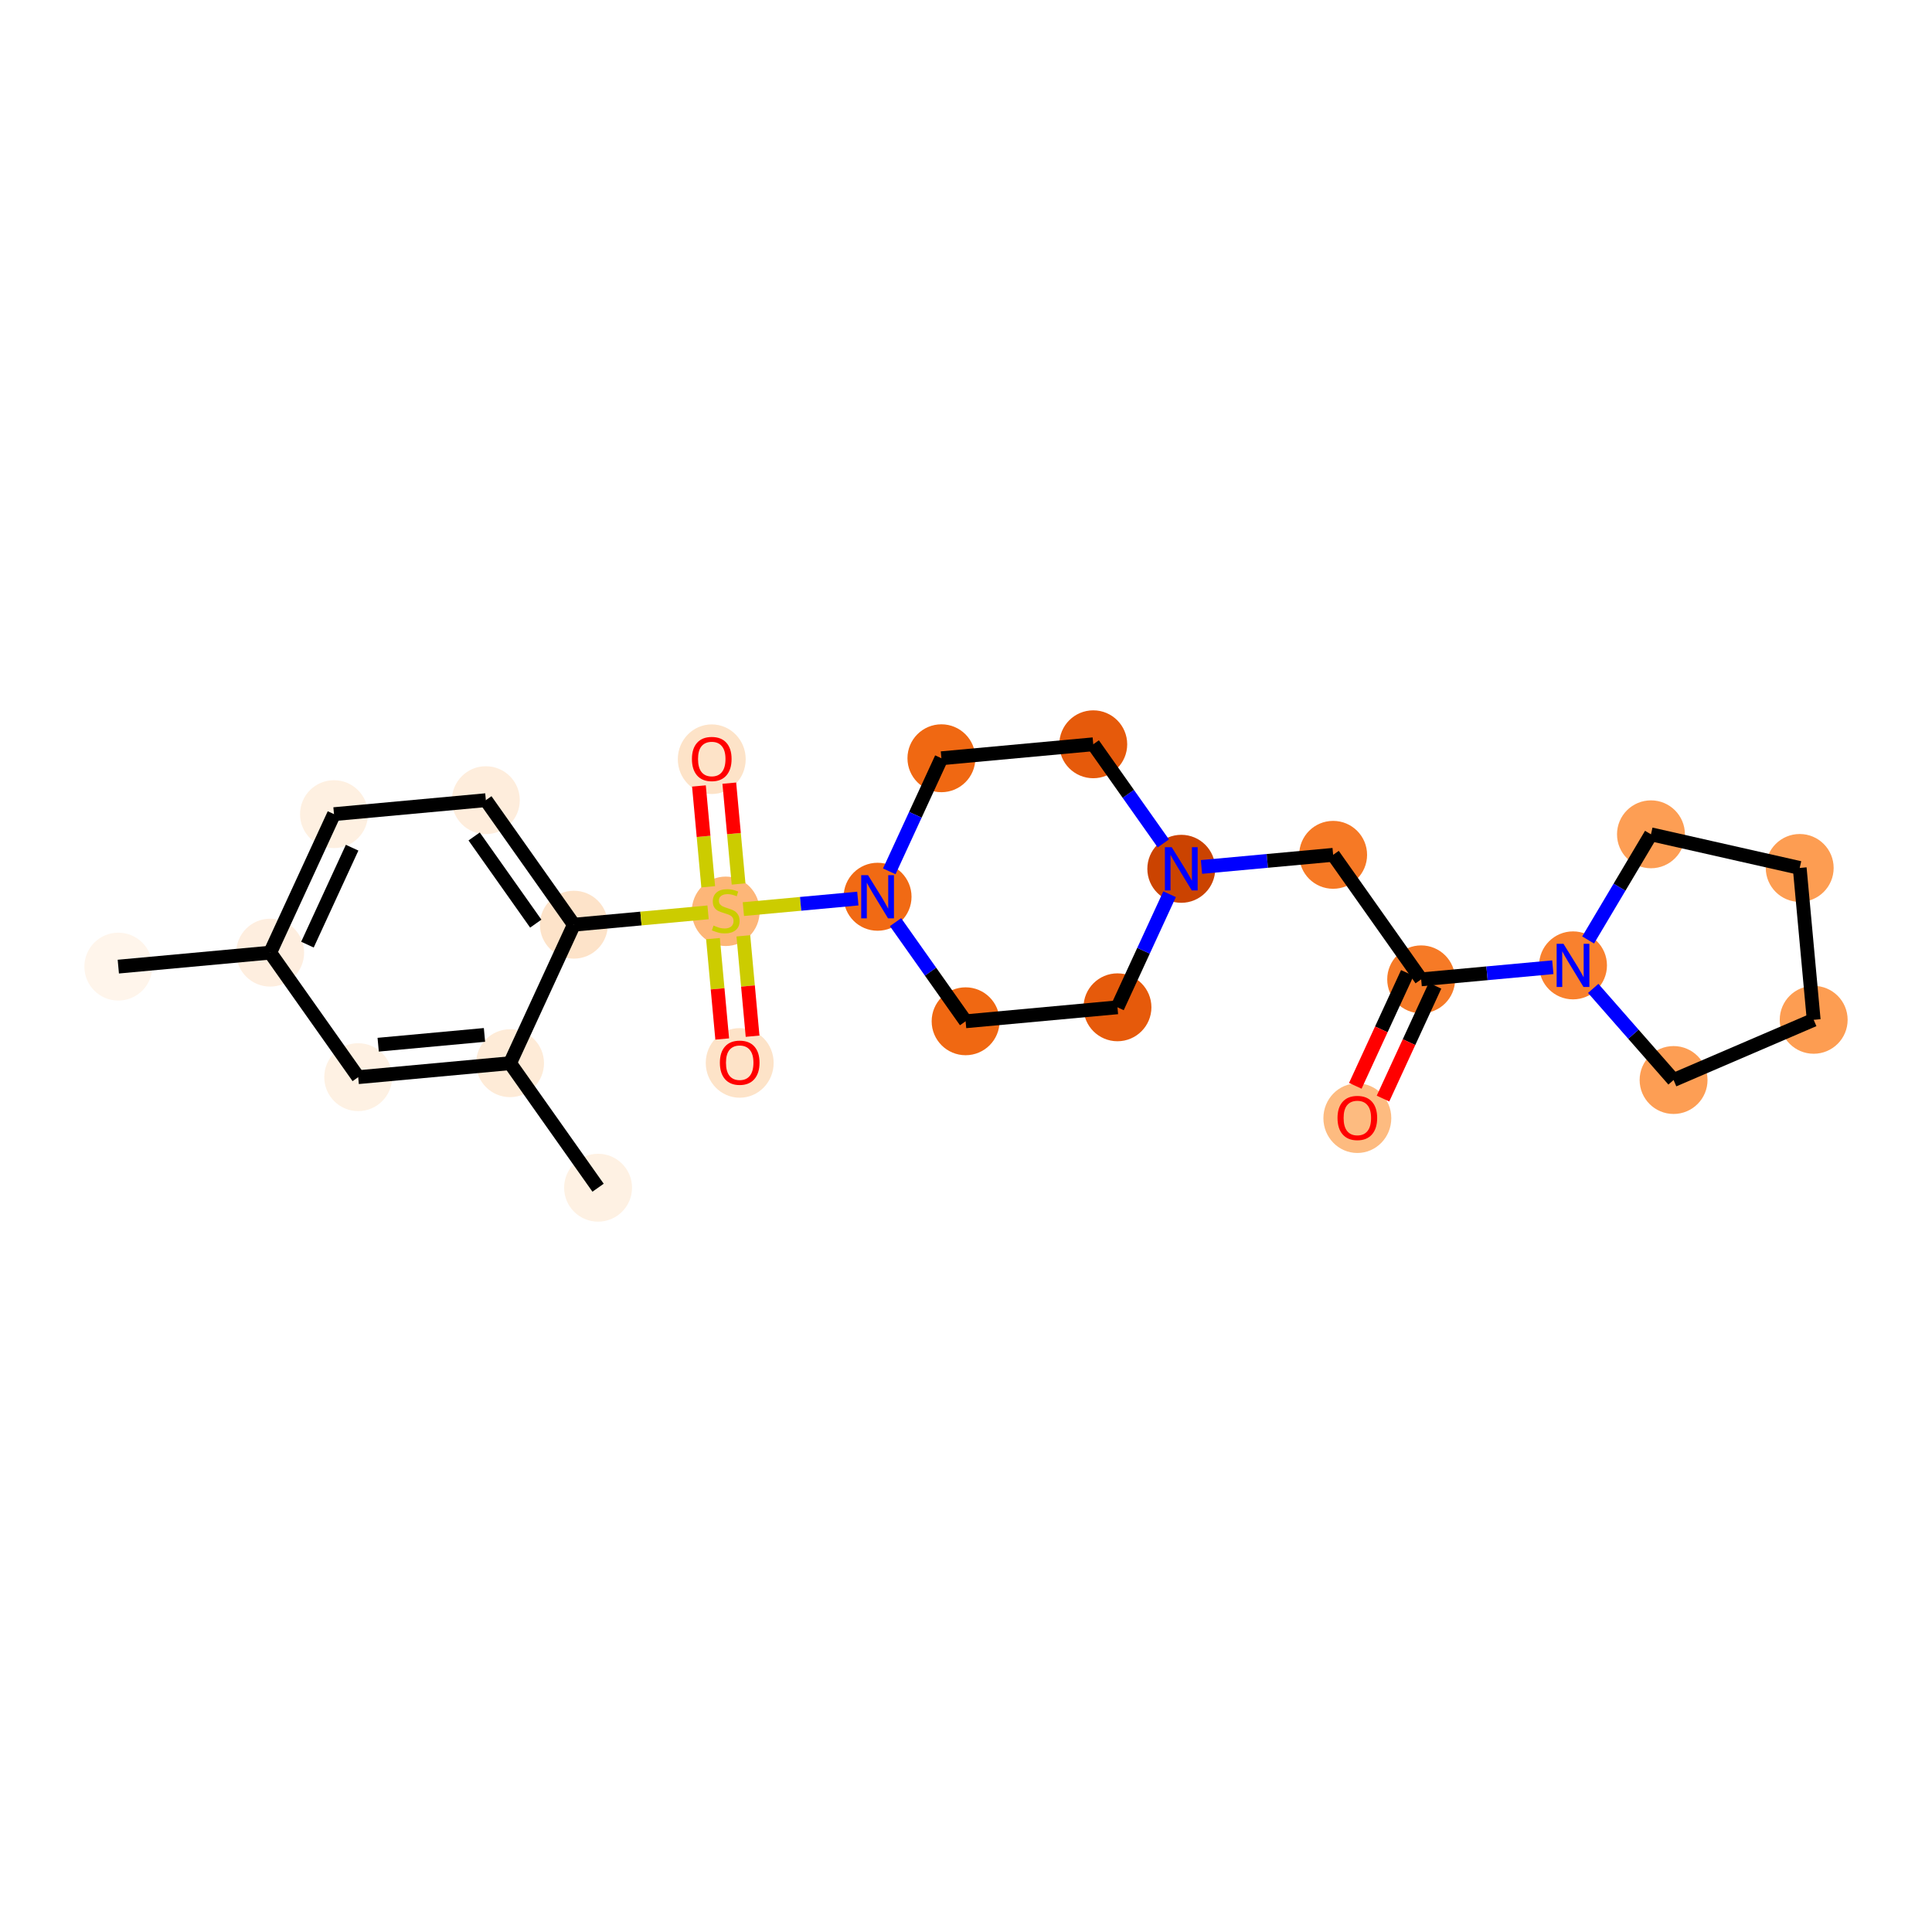 <?xml version='1.0' encoding='iso-8859-1'?>
<svg version='1.1' baseProfile='full'
              xmlns='http://www.w3.org/2000/svg'
                      xmlns:rdkit='http://www.rdkit.org/xml'
                      xmlns:xlink='http://www.w3.org/1999/xlink'
                  xml:space='preserve'
width='280px' height='280px' viewBox='0 0 280 280'>
<!-- END OF HEADER -->
<rect style='opacity:1.0;fill:#FFFFFF;stroke:none' width='280' height='280' x='0' y='0'> </rect>
<ellipse cx='17.147' cy='140.09' rx='4.42' ry='4.42'  style='fill:#FFF5EB;fill-rule:evenodd;stroke:#FFF5EB;stroke-width:1.0px;stroke-linecap:butt;stroke-linejoin:miter;stroke-opacity:1' />
<ellipse cx='39.155' cy='138.065' rx='4.42' ry='4.42'  style='fill:#FEEEDF;fill-rule:evenodd;stroke:#FEEEDF;stroke-width:1.0px;stroke-linecap:butt;stroke-linejoin:miter;stroke-opacity:1' />
<ellipse cx='48.405' cy='117.993' rx='4.42' ry='4.42'  style='fill:#FEF0E1;fill-rule:evenodd;stroke:#FEF0E1;stroke-width:1.0px;stroke-linecap:butt;stroke-linejoin:miter;stroke-opacity:1' />
<ellipse cx='70.413' cy='115.968' rx='4.42' ry='4.42'  style='fill:#FEEDDC;fill-rule:evenodd;stroke:#FEEDDC;stroke-width:1.0px;stroke-linecap:butt;stroke-linejoin:miter;stroke-opacity:1' />
<ellipse cx='83.17' cy='134.014' rx='4.42' ry='4.42'  style='fill:#FDE3C9;fill-rule:evenodd;stroke:#FDE3C9;stroke-width:1.0px;stroke-linecap:butt;stroke-linejoin:miter;stroke-opacity:1' />
<ellipse cx='105.178' cy='132.073' rx='4.42' ry='4.532'  style='fill:#FDB678;fill-rule:evenodd;stroke:#FDB678;stroke-width:1.0px;stroke-linecap:butt;stroke-linejoin:miter;stroke-opacity:1' />
<ellipse cx='103.153' cy='110.03' rx='4.42' ry='4.544'  style='fill:#FDE3C8;fill-rule:evenodd;stroke:#FDE3C8;stroke-width:1.0px;stroke-linecap:butt;stroke-linejoin:miter;stroke-opacity:1' />
<ellipse cx='107.203' cy='154.046' rx='4.42' ry='4.544'  style='fill:#FDE3C8;fill-rule:evenodd;stroke:#FDE3C8;stroke-width:1.0px;stroke-linecap:butt;stroke-linejoin:miter;stroke-opacity:1' />
<ellipse cx='127.186' cy='129.964' rx='4.42' ry='4.426'  style='fill:#F16A14;fill-rule:evenodd;stroke:#F16A14;stroke-width:1.0px;stroke-linecap:butt;stroke-linejoin:miter;stroke-opacity:1' />
<ellipse cx='139.943' cy='148.011' rx='4.42' ry='4.42'  style='fill:#F06812;fill-rule:evenodd;stroke:#F06812;stroke-width:1.0px;stroke-linecap:butt;stroke-linejoin:miter;stroke-opacity:1' />
<ellipse cx='161.951' cy='145.986' rx='4.42' ry='4.42'  style='fill:#E65A0B;fill-rule:evenodd;stroke:#E65A0B;stroke-width:1.0px;stroke-linecap:butt;stroke-linejoin:miter;stroke-opacity:1' />
<ellipse cx='171.201' cy='125.914' rx='4.42' ry='4.426'  style='fill:#CB4301;fill-rule:evenodd;stroke:#CB4301;stroke-width:1.0px;stroke-linecap:butt;stroke-linejoin:miter;stroke-opacity:1' />
<ellipse cx='193.208' cy='123.889' rx='4.42' ry='4.42'  style='fill:#F67925;fill-rule:evenodd;stroke:#F67925;stroke-width:1.0px;stroke-linecap:butt;stroke-linejoin:miter;stroke-opacity:1' />
<ellipse cx='205.966' cy='141.935' rx='4.42' ry='4.42'  style='fill:#F67A26;fill-rule:evenodd;stroke:#F67A26;stroke-width:1.0px;stroke-linecap:butt;stroke-linejoin:miter;stroke-opacity:1' />
<ellipse cx='196.716' cy='162.056' rx='4.42' ry='4.544'  style='fill:#FDBB80;fill-rule:evenodd;stroke:#FDBB80;stroke-width:1.0px;stroke-linecap:butt;stroke-linejoin:miter;stroke-opacity:1' />
<ellipse cx='227.974' cy='139.91' rx='4.42' ry='4.426'  style='fill:#F9812E;fill-rule:evenodd;stroke:#F9812E;stroke-width:1.0px;stroke-linecap:butt;stroke-linejoin:miter;stroke-opacity:1' />
<ellipse cx='239.271' cy='120.915' rx='4.42' ry='4.42'  style='fill:#FD9E54;fill-rule:evenodd;stroke:#FD9E54;stroke-width:1.0px;stroke-linecap:butt;stroke-linejoin:miter;stroke-opacity:1' />
<ellipse cx='260.827' cy='125.79' rx='4.42' ry='4.42'  style='fill:#FD9D52;fill-rule:evenodd;stroke:#FD9D52;stroke-width:1.0px;stroke-linecap:butt;stroke-linejoin:miter;stroke-opacity:1' />
<ellipse cx='262.853' cy='147.798' rx='4.42' ry='4.42'  style='fill:#FD9D52;fill-rule:evenodd;stroke:#FD9D52;stroke-width:1.0px;stroke-linecap:butt;stroke-linejoin:miter;stroke-opacity:1' />
<ellipse cx='242.548' cy='156.524' rx='4.42' ry='4.42'  style='fill:#FD9E54;fill-rule:evenodd;stroke:#FD9E54;stroke-width:1.0px;stroke-linecap:butt;stroke-linejoin:miter;stroke-opacity:1' />
<ellipse cx='158.443' cy='107.867' rx='4.42' ry='4.42'  style='fill:#E65A0B;fill-rule:evenodd;stroke:#E65A0B;stroke-width:1.0px;stroke-linecap:butt;stroke-linejoin:miter;stroke-opacity:1' />
<ellipse cx='136.436' cy='109.892' rx='4.42' ry='4.42'  style='fill:#F06812;fill-rule:evenodd;stroke:#F06812;stroke-width:1.0px;stroke-linecap:butt;stroke-linejoin:miter;stroke-opacity:1' />
<ellipse cx='73.92' cy='154.086' rx='4.42' ry='4.42'  style='fill:#FEEBD7;fill-rule:evenodd;stroke:#FEEBD7;stroke-width:1.0px;stroke-linecap:butt;stroke-linejoin:miter;stroke-opacity:1' />
<ellipse cx='86.678' cy='172.133' rx='4.42' ry='4.42'  style='fill:#FEF1E3;fill-rule:evenodd;stroke:#FEF1E3;stroke-width:1.0px;stroke-linecap:butt;stroke-linejoin:miter;stroke-opacity:1' />
<ellipse cx='51.913' cy='156.111' rx='4.42' ry='4.42'  style='fill:#FEF1E3;fill-rule:evenodd;stroke:#FEF1E3;stroke-width:1.0px;stroke-linecap:butt;stroke-linejoin:miter;stroke-opacity:1' />
<path class='bond-0 atom-0 atom-1' d='M 17.147,140.09 L 39.155,138.065' style='fill:none;fill-rule:evenodd;stroke:#000000;stroke-width:2.0px;stroke-linecap:butt;stroke-linejoin:miter;stroke-opacity:1' />
<path class='bond-1 atom-1 atom-2' d='M 39.155,138.065 L 48.405,117.993' style='fill:none;fill-rule:evenodd;stroke:#000000;stroke-width:2.0px;stroke-linecap:butt;stroke-linejoin:miter;stroke-opacity:1' />
<path class='bond-1 atom-1 atom-2' d='M 44.557,136.904 L 51.032,122.854' style='fill:none;fill-rule:evenodd;stroke:#000000;stroke-width:2.0px;stroke-linecap:butt;stroke-linejoin:miter;stroke-opacity:1' />
<path class='bond-24 atom-24 atom-1' d='M 51.913,156.111 L 39.155,138.065' style='fill:none;fill-rule:evenodd;stroke:#000000;stroke-width:2.0px;stroke-linecap:butt;stroke-linejoin:miter;stroke-opacity:1' />
<path class='bond-2 atom-2 atom-3' d='M 48.405,117.993 L 70.413,115.968' style='fill:none;fill-rule:evenodd;stroke:#000000;stroke-width:2.0px;stroke-linecap:butt;stroke-linejoin:miter;stroke-opacity:1' />
<path class='bond-3 atom-3 atom-4' d='M 70.413,115.968 L 83.17,134.014' style='fill:none;fill-rule:evenodd;stroke:#000000;stroke-width:2.0px;stroke-linecap:butt;stroke-linejoin:miter;stroke-opacity:1' />
<path class='bond-3 atom-3 atom-4' d='M 68.717,121.226 L 77.647,133.859' style='fill:none;fill-rule:evenodd;stroke:#000000;stroke-width:2.0px;stroke-linecap:butt;stroke-linejoin:miter;stroke-opacity:1' />
<path class='bond-4 atom-4 atom-5' d='M 83.17,134.014 L 92.894,133.12' style='fill:none;fill-rule:evenodd;stroke:#000000;stroke-width:2.0px;stroke-linecap:butt;stroke-linejoin:miter;stroke-opacity:1' />
<path class='bond-4 atom-4 atom-5' d='M 92.894,133.12 L 102.619,132.225' style='fill:none;fill-rule:evenodd;stroke:#CCCC00;stroke-width:2.0px;stroke-linecap:butt;stroke-linejoin:miter;stroke-opacity:1' />
<path class='bond-21 atom-4 atom-22' d='M 83.17,134.014 L 73.92,154.086' style='fill:none;fill-rule:evenodd;stroke:#000000;stroke-width:2.0px;stroke-linecap:butt;stroke-linejoin:miter;stroke-opacity:1' />
<path class='bond-5 atom-5 atom-6' d='M 107.041,128.114 L 106.368,120.808' style='fill:none;fill-rule:evenodd;stroke:#CCCC00;stroke-width:2.0px;stroke-linecap:butt;stroke-linejoin:miter;stroke-opacity:1' />
<path class='bond-5 atom-5 atom-6' d='M 106.368,120.808 L 105.696,113.501' style='fill:none;fill-rule:evenodd;stroke:#FF0000;stroke-width:2.0px;stroke-linecap:butt;stroke-linejoin:miter;stroke-opacity:1' />
<path class='bond-5 atom-5 atom-6' d='M 102.639,128.519 L 101.967,121.213' style='fill:none;fill-rule:evenodd;stroke:#CCCC00;stroke-width:2.0px;stroke-linecap:butt;stroke-linejoin:miter;stroke-opacity:1' />
<path class='bond-5 atom-5 atom-6' d='M 101.967,121.213 L 101.295,113.907' style='fill:none;fill-rule:evenodd;stroke:#FF0000;stroke-width:2.0px;stroke-linecap:butt;stroke-linejoin:miter;stroke-opacity:1' />
<path class='bond-6 atom-5 atom-7' d='M 103.331,136.033 L 104,143.306' style='fill:none;fill-rule:evenodd;stroke:#CCCC00;stroke-width:2.0px;stroke-linecap:butt;stroke-linejoin:miter;stroke-opacity:1' />
<path class='bond-6 atom-5 atom-7' d='M 104,143.306 L 104.669,150.579' style='fill:none;fill-rule:evenodd;stroke:#FF0000;stroke-width:2.0px;stroke-linecap:butt;stroke-linejoin:miter;stroke-opacity:1' />
<path class='bond-6 atom-5 atom-7' d='M 107.732,135.628 L 108.401,142.901' style='fill:none;fill-rule:evenodd;stroke:#CCCC00;stroke-width:2.0px;stroke-linecap:butt;stroke-linejoin:miter;stroke-opacity:1' />
<path class='bond-6 atom-5 atom-7' d='M 108.401,142.901 L 109.071,150.174' style='fill:none;fill-rule:evenodd;stroke:#FF0000;stroke-width:2.0px;stroke-linecap:butt;stroke-linejoin:miter;stroke-opacity:1' />
<path class='bond-7 atom-5 atom-8' d='M 107.737,131.754 L 116.03,130.991' style='fill:none;fill-rule:evenodd;stroke:#CCCC00;stroke-width:2.0px;stroke-linecap:butt;stroke-linejoin:miter;stroke-opacity:1' />
<path class='bond-7 atom-5 atom-8' d='M 116.03,130.991 L 124.324,130.227' style='fill:none;fill-rule:evenodd;stroke:#0000FF;stroke-width:2.0px;stroke-linecap:butt;stroke-linejoin:miter;stroke-opacity:1' />
<path class='bond-8 atom-8 atom-9' d='M 129.788,133.646 L 134.866,140.828' style='fill:none;fill-rule:evenodd;stroke:#0000FF;stroke-width:2.0px;stroke-linecap:butt;stroke-linejoin:miter;stroke-opacity:1' />
<path class='bond-8 atom-8 atom-9' d='M 134.866,140.828 L 139.943,148.011' style='fill:none;fill-rule:evenodd;stroke:#000000;stroke-width:2.0px;stroke-linecap:butt;stroke-linejoin:miter;stroke-opacity:1' />
<path class='bond-25 atom-21 atom-8' d='M 136.436,109.892 L 132.659,118.087' style='fill:none;fill-rule:evenodd;stroke:#000000;stroke-width:2.0px;stroke-linecap:butt;stroke-linejoin:miter;stroke-opacity:1' />
<path class='bond-25 atom-21 atom-8' d='M 132.659,118.087 L 128.882,126.282' style='fill:none;fill-rule:evenodd;stroke:#0000FF;stroke-width:2.0px;stroke-linecap:butt;stroke-linejoin:miter;stroke-opacity:1' />
<path class='bond-9 atom-9 atom-10' d='M 139.943,148.011 L 161.951,145.986' style='fill:none;fill-rule:evenodd;stroke:#000000;stroke-width:2.0px;stroke-linecap:butt;stroke-linejoin:miter;stroke-opacity:1' />
<path class='bond-10 atom-10 atom-11' d='M 161.951,145.986 L 165.727,137.791' style='fill:none;fill-rule:evenodd;stroke:#000000;stroke-width:2.0px;stroke-linecap:butt;stroke-linejoin:miter;stroke-opacity:1' />
<path class='bond-10 atom-10 atom-11' d='M 165.727,137.791 L 169.504,129.596' style='fill:none;fill-rule:evenodd;stroke:#0000FF;stroke-width:2.0px;stroke-linecap:butt;stroke-linejoin:miter;stroke-opacity:1' />
<path class='bond-11 atom-11 atom-12' d='M 174.127,125.645 L 183.668,124.767' style='fill:none;fill-rule:evenodd;stroke:#0000FF;stroke-width:2.0px;stroke-linecap:butt;stroke-linejoin:miter;stroke-opacity:1' />
<path class='bond-11 atom-11 atom-12' d='M 183.668,124.767 L 193.208,123.889' style='fill:none;fill-rule:evenodd;stroke:#000000;stroke-width:2.0px;stroke-linecap:butt;stroke-linejoin:miter;stroke-opacity:1' />
<path class='bond-19 atom-11 atom-20' d='M 168.598,122.232 L 163.521,115.05' style='fill:none;fill-rule:evenodd;stroke:#0000FF;stroke-width:2.0px;stroke-linecap:butt;stroke-linejoin:miter;stroke-opacity:1' />
<path class='bond-19 atom-11 atom-20' d='M 163.521,115.05 L 158.443,107.867' style='fill:none;fill-rule:evenodd;stroke:#000000;stroke-width:2.0px;stroke-linecap:butt;stroke-linejoin:miter;stroke-opacity:1' />
<path class='bond-12 atom-12 atom-13' d='M 193.208,123.889 L 205.966,141.935' style='fill:none;fill-rule:evenodd;stroke:#000000;stroke-width:2.0px;stroke-linecap:butt;stroke-linejoin:miter;stroke-opacity:1' />
<path class='bond-13 atom-13 atom-14' d='M 203.959,141.01 L 200.191,149.187' style='fill:none;fill-rule:evenodd;stroke:#000000;stroke-width:2.0px;stroke-linecap:butt;stroke-linejoin:miter;stroke-opacity:1' />
<path class='bond-13 atom-13 atom-14' d='M 200.191,149.187 L 196.422,157.365' style='fill:none;fill-rule:evenodd;stroke:#FF0000;stroke-width:2.0px;stroke-linecap:butt;stroke-linejoin:miter;stroke-opacity:1' />
<path class='bond-13 atom-13 atom-14' d='M 207.973,142.86 L 204.205,151.037' style='fill:none;fill-rule:evenodd;stroke:#000000;stroke-width:2.0px;stroke-linecap:butt;stroke-linejoin:miter;stroke-opacity:1' />
<path class='bond-13 atom-13 atom-14' d='M 204.205,151.037 L 200.436,159.215' style='fill:none;fill-rule:evenodd;stroke:#FF0000;stroke-width:2.0px;stroke-linecap:butt;stroke-linejoin:miter;stroke-opacity:1' />
<path class='bond-14 atom-13 atom-15' d='M 205.966,141.935 L 215.507,141.057' style='fill:none;fill-rule:evenodd;stroke:#000000;stroke-width:2.0px;stroke-linecap:butt;stroke-linejoin:miter;stroke-opacity:1' />
<path class='bond-14 atom-13 atom-15' d='M 215.507,141.057 L 225.048,140.179' style='fill:none;fill-rule:evenodd;stroke:#0000FF;stroke-width:2.0px;stroke-linecap:butt;stroke-linejoin:miter;stroke-opacity:1' />
<path class='bond-15 atom-15 atom-16' d='M 230.164,136.228 L 234.717,128.572' style='fill:none;fill-rule:evenodd;stroke:#0000FF;stroke-width:2.0px;stroke-linecap:butt;stroke-linejoin:miter;stroke-opacity:1' />
<path class='bond-15 atom-15 atom-16' d='M 234.717,128.572 L 239.271,120.915' style='fill:none;fill-rule:evenodd;stroke:#000000;stroke-width:2.0px;stroke-linecap:butt;stroke-linejoin:miter;stroke-opacity:1' />
<path class='bond-26 atom-19 atom-15' d='M 242.548,156.524 L 236.724,149.885' style='fill:none;fill-rule:evenodd;stroke:#000000;stroke-width:2.0px;stroke-linecap:butt;stroke-linejoin:miter;stroke-opacity:1' />
<path class='bond-26 atom-19 atom-15' d='M 236.724,149.885 L 230.9,143.246' style='fill:none;fill-rule:evenodd;stroke:#0000FF;stroke-width:2.0px;stroke-linecap:butt;stroke-linejoin:miter;stroke-opacity:1' />
<path class='bond-16 atom-16 atom-17' d='M 239.271,120.915 L 260.827,125.79' style='fill:none;fill-rule:evenodd;stroke:#000000;stroke-width:2.0px;stroke-linecap:butt;stroke-linejoin:miter;stroke-opacity:1' />
<path class='bond-17 atom-17 atom-18' d='M 260.827,125.79 L 262.853,147.798' style='fill:none;fill-rule:evenodd;stroke:#000000;stroke-width:2.0px;stroke-linecap:butt;stroke-linejoin:miter;stroke-opacity:1' />
<path class='bond-18 atom-18 atom-19' d='M 262.853,147.798 L 242.548,156.524' style='fill:none;fill-rule:evenodd;stroke:#000000;stroke-width:2.0px;stroke-linecap:butt;stroke-linejoin:miter;stroke-opacity:1' />
<path class='bond-20 atom-20 atom-21' d='M 158.443,107.867 L 136.436,109.892' style='fill:none;fill-rule:evenodd;stroke:#000000;stroke-width:2.0px;stroke-linecap:butt;stroke-linejoin:miter;stroke-opacity:1' />
<path class='bond-22 atom-22 atom-23' d='M 73.92,154.086 L 86.678,172.133' style='fill:none;fill-rule:evenodd;stroke:#000000;stroke-width:2.0px;stroke-linecap:butt;stroke-linejoin:miter;stroke-opacity:1' />
<path class='bond-23 atom-22 atom-24' d='M 73.92,154.086 L 51.913,156.111' style='fill:none;fill-rule:evenodd;stroke:#000000;stroke-width:2.0px;stroke-linecap:butt;stroke-linejoin:miter;stroke-opacity:1' />
<path class='bond-23 atom-22 atom-24' d='M 70.214,149.988 L 54.809,151.406' style='fill:none;fill-rule:evenodd;stroke:#000000;stroke-width:2.0px;stroke-linecap:butt;stroke-linejoin:miter;stroke-opacity:1' />
<path  class='atom-5' d='M 103.41 134.137
Q 103.481 134.164, 103.772 134.288
Q 104.064 134.412, 104.382 134.491
Q 104.709 134.562, 105.028 134.562
Q 105.62 134.562, 105.965 134.279
Q 106.309 133.987, 106.309 133.483
Q 106.309 133.139, 106.133 132.926
Q 105.965 132.714, 105.7 132.599
Q 105.434 132.484, 104.992 132.352
Q 104.435 132.184, 104.099 132.025
Q 103.772 131.866, 103.534 131.53
Q 103.304 131.194, 103.304 130.628
Q 103.304 129.841, 103.834 129.355
Q 104.373 128.869, 105.434 128.869
Q 106.159 128.869, 106.981 129.213
L 106.778 129.894
Q 106.027 129.585, 105.461 129.585
Q 104.851 129.585, 104.515 129.841
Q 104.179 130.089, 104.188 130.522
Q 104.188 130.858, 104.356 131.061
Q 104.533 131.264, 104.78 131.379
Q 105.036 131.494, 105.461 131.627
Q 106.027 131.804, 106.363 131.98
Q 106.698 132.157, 106.937 132.52
Q 107.185 132.873, 107.185 133.483
Q 107.185 134.35, 106.601 134.818
Q 106.027 135.278, 105.063 135.278
Q 104.506 135.278, 104.082 135.154
Q 103.666 135.039, 103.171 134.836
L 103.41 134.137
' fill='#CCCC00'/>
<path  class='atom-6' d='M 100.28 109.999
Q 100.28 108.496, 101.022 107.657
Q 101.765 106.817, 103.153 106.817
Q 104.541 106.817, 105.283 107.657
Q 106.026 108.496, 106.026 109.999
Q 106.026 111.52, 105.274 112.386
Q 104.523 113.244, 103.153 113.244
Q 101.774 113.244, 101.022 112.386
Q 100.28 111.529, 100.28 109.999
M 103.153 112.536
Q 104.108 112.536, 104.62 111.9
Q 105.142 111.255, 105.142 109.999
Q 105.142 108.771, 104.62 108.152
Q 104.108 107.524, 103.153 107.524
Q 102.198 107.524, 101.676 108.143
Q 101.164 108.762, 101.164 109.999
Q 101.164 111.263, 101.676 111.9
Q 102.198 112.536, 103.153 112.536
' fill='#FF0000'/>
<path  class='atom-7' d='M 104.33 154.015
Q 104.33 152.512, 105.073 151.672
Q 105.815 150.832, 107.203 150.832
Q 108.591 150.832, 109.334 151.672
Q 110.076 152.512, 110.076 154.015
Q 110.076 155.535, 109.325 156.401
Q 108.573 157.259, 107.203 157.259
Q 105.824 157.259, 105.073 156.401
Q 104.33 155.544, 104.33 154.015
M 107.203 156.552
Q 108.158 156.552, 108.671 155.915
Q 109.192 155.27, 109.192 154.015
Q 109.192 152.786, 108.671 152.167
Q 108.158 151.539, 107.203 151.539
Q 106.248 151.539, 105.727 152.158
Q 105.214 152.777, 105.214 154.015
Q 105.214 155.279, 105.727 155.915
Q 106.248 156.552, 107.203 156.552
' fill='#FF0000'/>
<path  class='atom-8' d='M 125.802 126.835
L 127.853 130.15
Q 128.056 130.477, 128.383 131.069
Q 128.711 131.661, 128.728 131.697
L 128.728 126.835
L 129.559 126.835
L 129.559 133.094
L 128.702 133.094
L 126.5 129.469
Q 126.244 129.045, 125.97 128.559
Q 125.705 128.072, 125.625 127.922
L 125.625 133.094
L 124.812 133.094
L 124.812 126.835
L 125.802 126.835
' fill='#0000FF'/>
<path  class='atom-11' d='M 169.817 122.784
L 171.868 126.099
Q 172.072 126.427, 172.399 127.019
Q 172.726 127.611, 172.743 127.647
L 172.743 122.784
L 173.574 122.784
L 173.574 129.043
L 172.717 129.043
L 170.516 125.419
Q 170.259 124.994, 169.985 124.508
Q 169.72 124.022, 169.641 123.872
L 169.641 129.043
L 168.827 129.043
L 168.827 122.784
L 169.817 122.784
' fill='#0000FF'/>
<path  class='atom-14' d='M 193.843 162.025
Q 193.843 160.522, 194.586 159.682
Q 195.328 158.842, 196.716 158.842
Q 198.104 158.842, 198.847 159.682
Q 199.589 160.522, 199.589 162.025
Q 199.589 163.545, 198.838 164.412
Q 198.086 165.269, 196.716 165.269
Q 195.337 165.269, 194.586 164.412
Q 193.843 163.554, 193.843 162.025
M 196.716 164.562
Q 197.671 164.562, 198.184 163.925
Q 198.705 163.28, 198.705 162.025
Q 198.705 160.796, 198.184 160.177
Q 197.671 159.549, 196.716 159.549
Q 195.761 159.549, 195.24 160.168
Q 194.727 160.787, 194.727 162.025
Q 194.727 163.289, 195.24 163.925
Q 195.761 164.562, 196.716 164.562
' fill='#FF0000'/>
<path  class='atom-15' d='M 226.59 136.781
L 228.641 140.096
Q 228.845 140.423, 229.172 141.015
Q 229.499 141.607, 229.516 141.643
L 229.516 136.781
L 230.347 136.781
L 230.347 143.04
L 229.49 143.04
L 227.289 139.415
Q 227.032 138.991, 226.758 138.505
Q 226.493 138.018, 226.413 137.868
L 226.413 143.04
L 225.6 143.04
L 225.6 136.781
L 226.59 136.781
' fill='#0000FF'/>
</svg>
